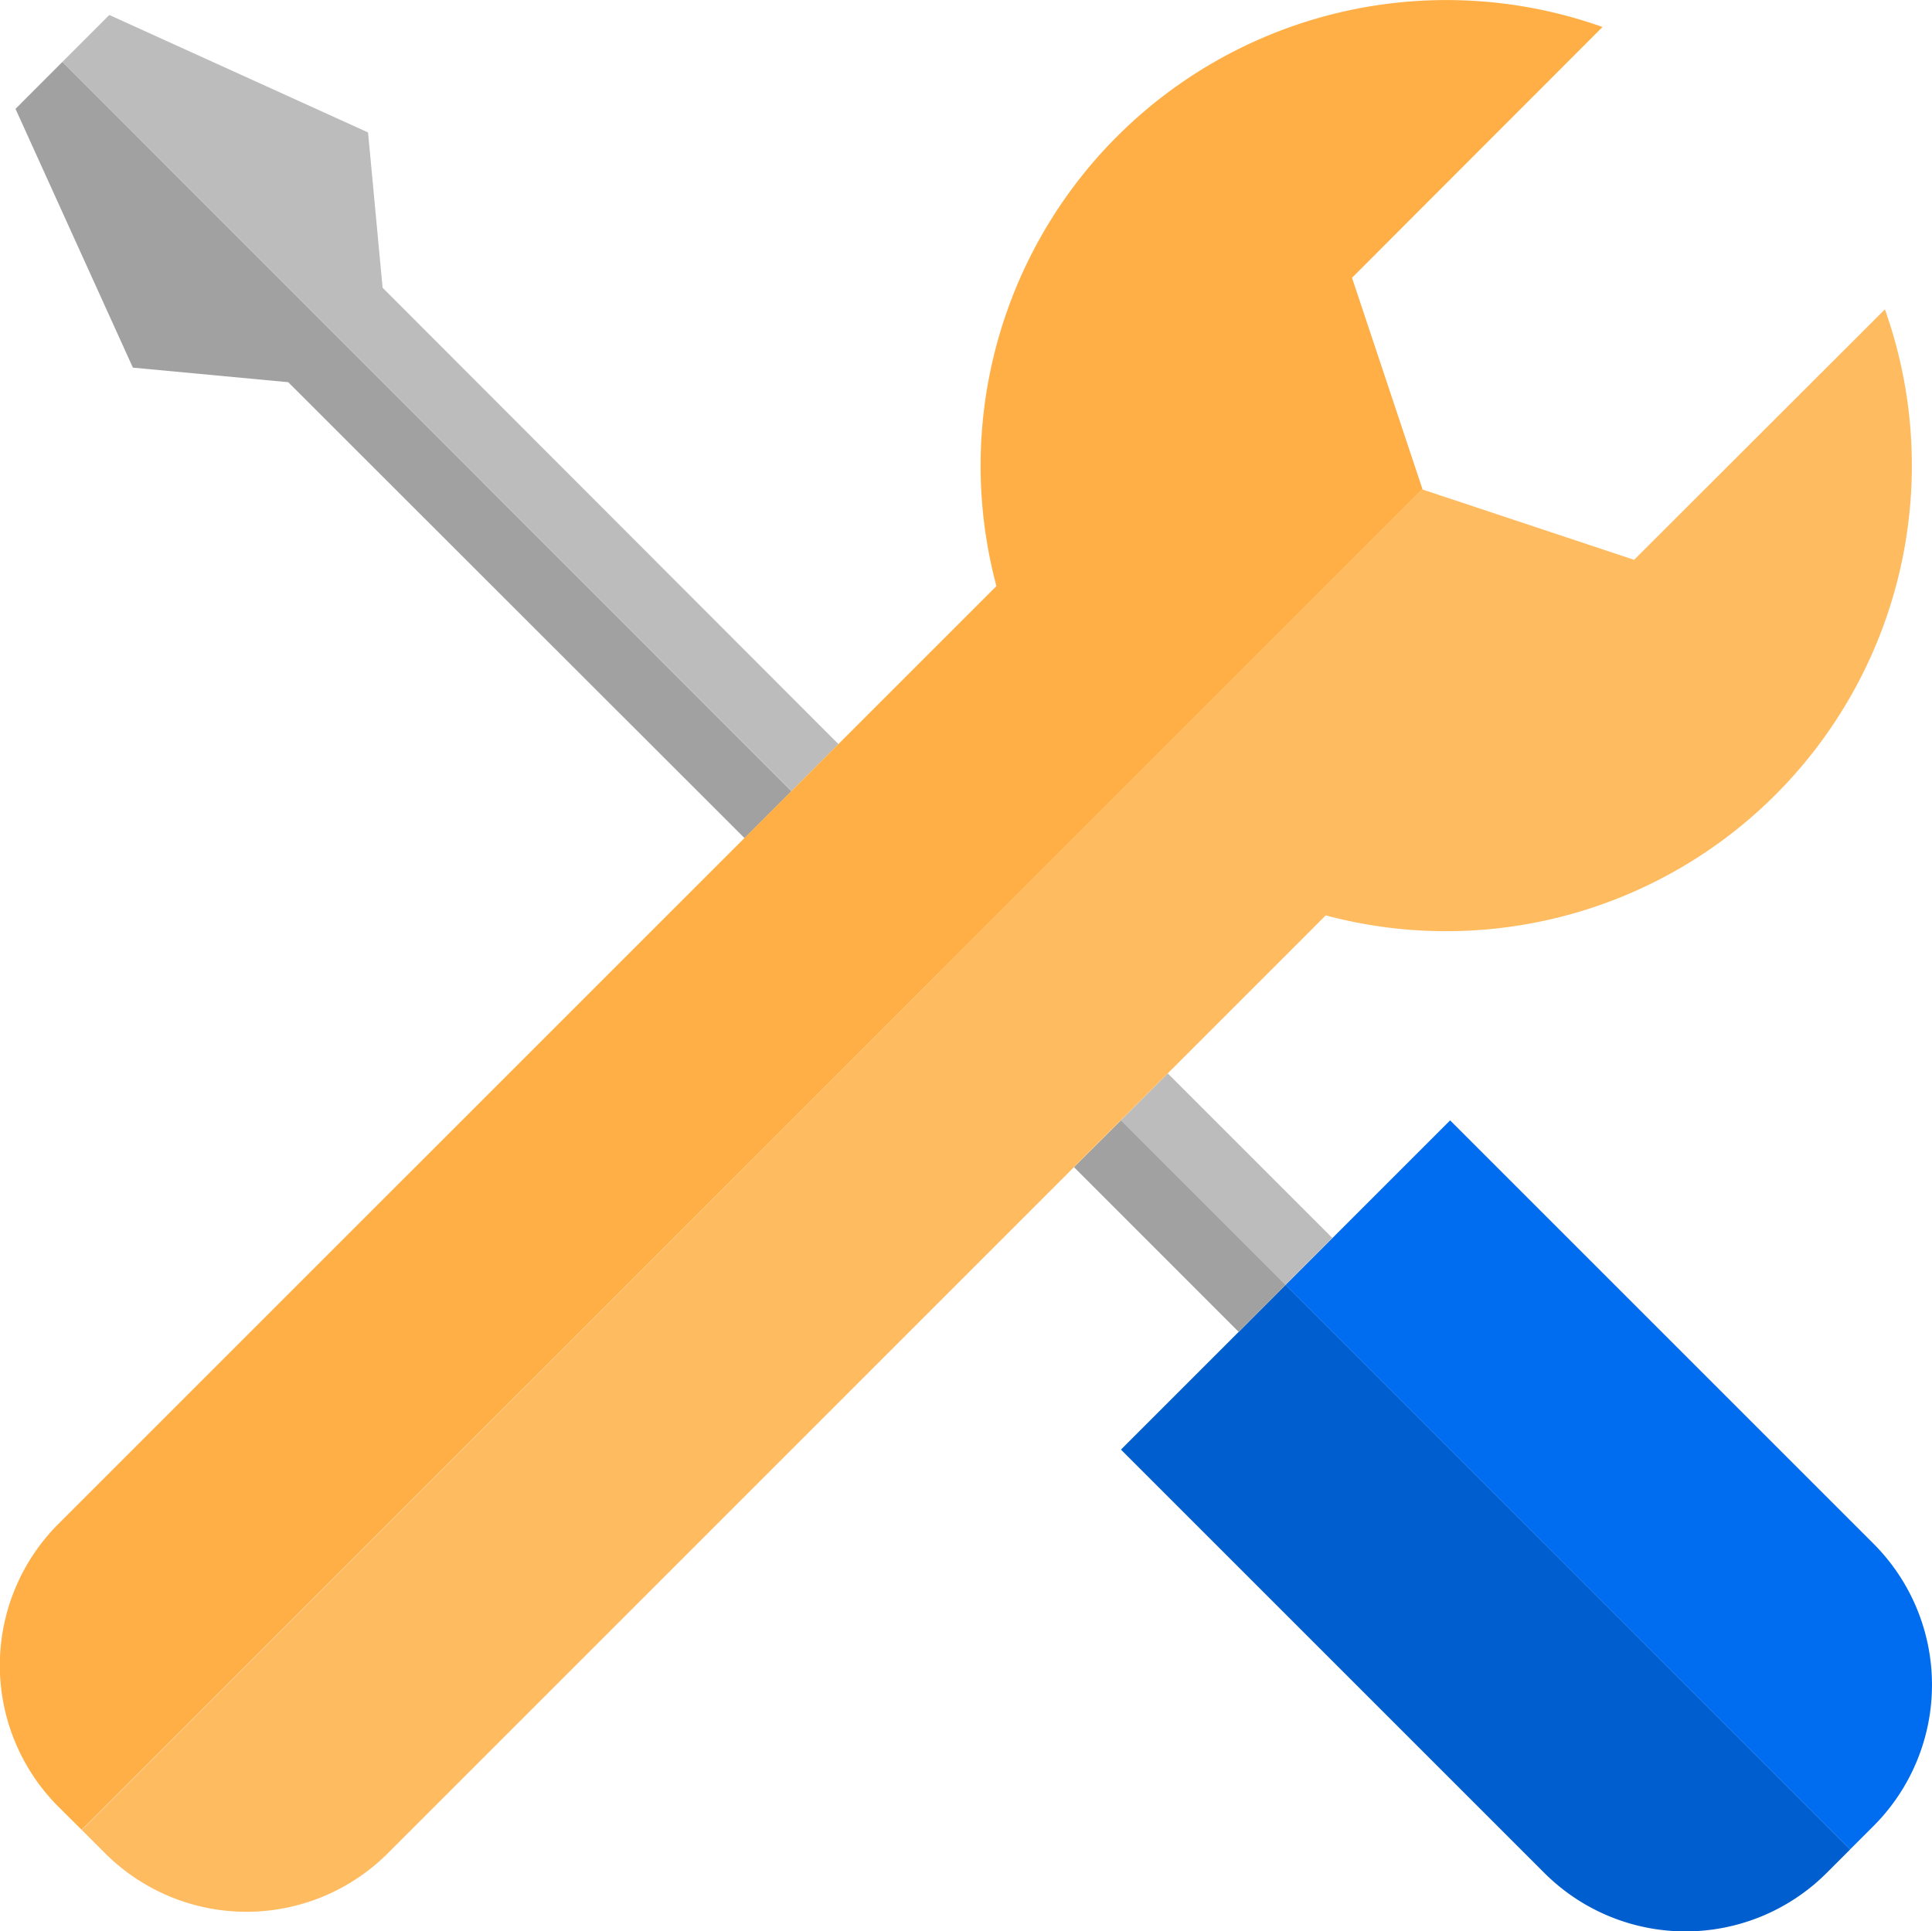 <svg xmlns="http://www.w3.org/2000/svg" width="26.546" height="26.54" viewBox="0 0 26.546 26.54">
  <g id="admAZZ" transform="translate(0 -0.315)">
    <path id="Path_196" data-name="Path 196" d="M271.825,309.367l-.644.645-1.618,1.618,5.818,5.818a2.743,2.743,0,0,0,3.878,0l.323-.323Zm0,0" transform="translate(-254.161 -291.395)" fill="#005ece"/>
    <path id="Path_197" data-name="Path 197" d="M309.16,272.029l7.757,7.757.323-.323a2.743,2.743,0,0,0,0-3.878l-5.818-5.818-1.618,1.618Zm0,0" transform="translate(-291.497 -254.056)" fill="#006df0"/>
    <path id="Path_198" data-name="Path 198" d="M4.367,15.207l-.644.645,1.613,3.556,2.134.2,6.271,6.266.645-.645Zm0,0" transform="translate(-3.51 -14.041)" fill="#a1a1a1"/>
    <path id="Path_199" data-name="Path 199" d="M25.664,13.945,19.4,7.673l-.2-2.134L15.645,3.925,15,4.57,25.019,14.589Zm0,0" transform="translate(-14.143 -3.404)" fill="#bcbcbc"/>
    <path id="Path_200" data-name="Path 200" d="M269.566,259.133l.644-.645,2.262,2.262-.644.645Zm0,0" transform="translate(-254.165 -243.423)" fill="#bcbcbc"/>
    <path id="Path_201" data-name="Path 201" d="M258.285,270.414l.645-.644,2.262,2.262-.645.645Zm0,0" transform="translate(-243.528 -254.06)" fill="#a1a1a1"/>
    <path id="Path_202" data-name="Path 202" d="M309.16,298.726l.645-.645h0l-.645.645Zm0,0" transform="translate(-291.497 -280.754)" fill="#78b9eb"/>
    <path id="Path_203" data-name="Path 203" d="M297.879,310.008l.645-.644h0l-.644.645Zm0,0" transform="translate(-280.86 -291.392)" fill="#78b9eb"/>
    <path id="Path_204" data-name="Path 204" d="M44.455,74.725l-3.446,3.442L38.1,77.2,19.68,95.621l.322.322a2.748,2.748,0,0,0,3.881,0L36.772,83.053a6.4,6.4,0,0,0,7.683-8.328Zm0,0" transform="translate(-18.556 -70.159)" fill="#ffbb60"/>
    <path id="Path_205" data-name="Path 205" d="M22.019.686a6.4,6.4,0,0,0-8.328,7.683L.8,21.259a2.748,2.748,0,0,0,0,3.881l.322.32L13.138,13.447l6.408-6.408-.969-2.907Zm0,0" transform="translate(0 0)" fill="#ffaf46"/>
  </g>
</svg>
